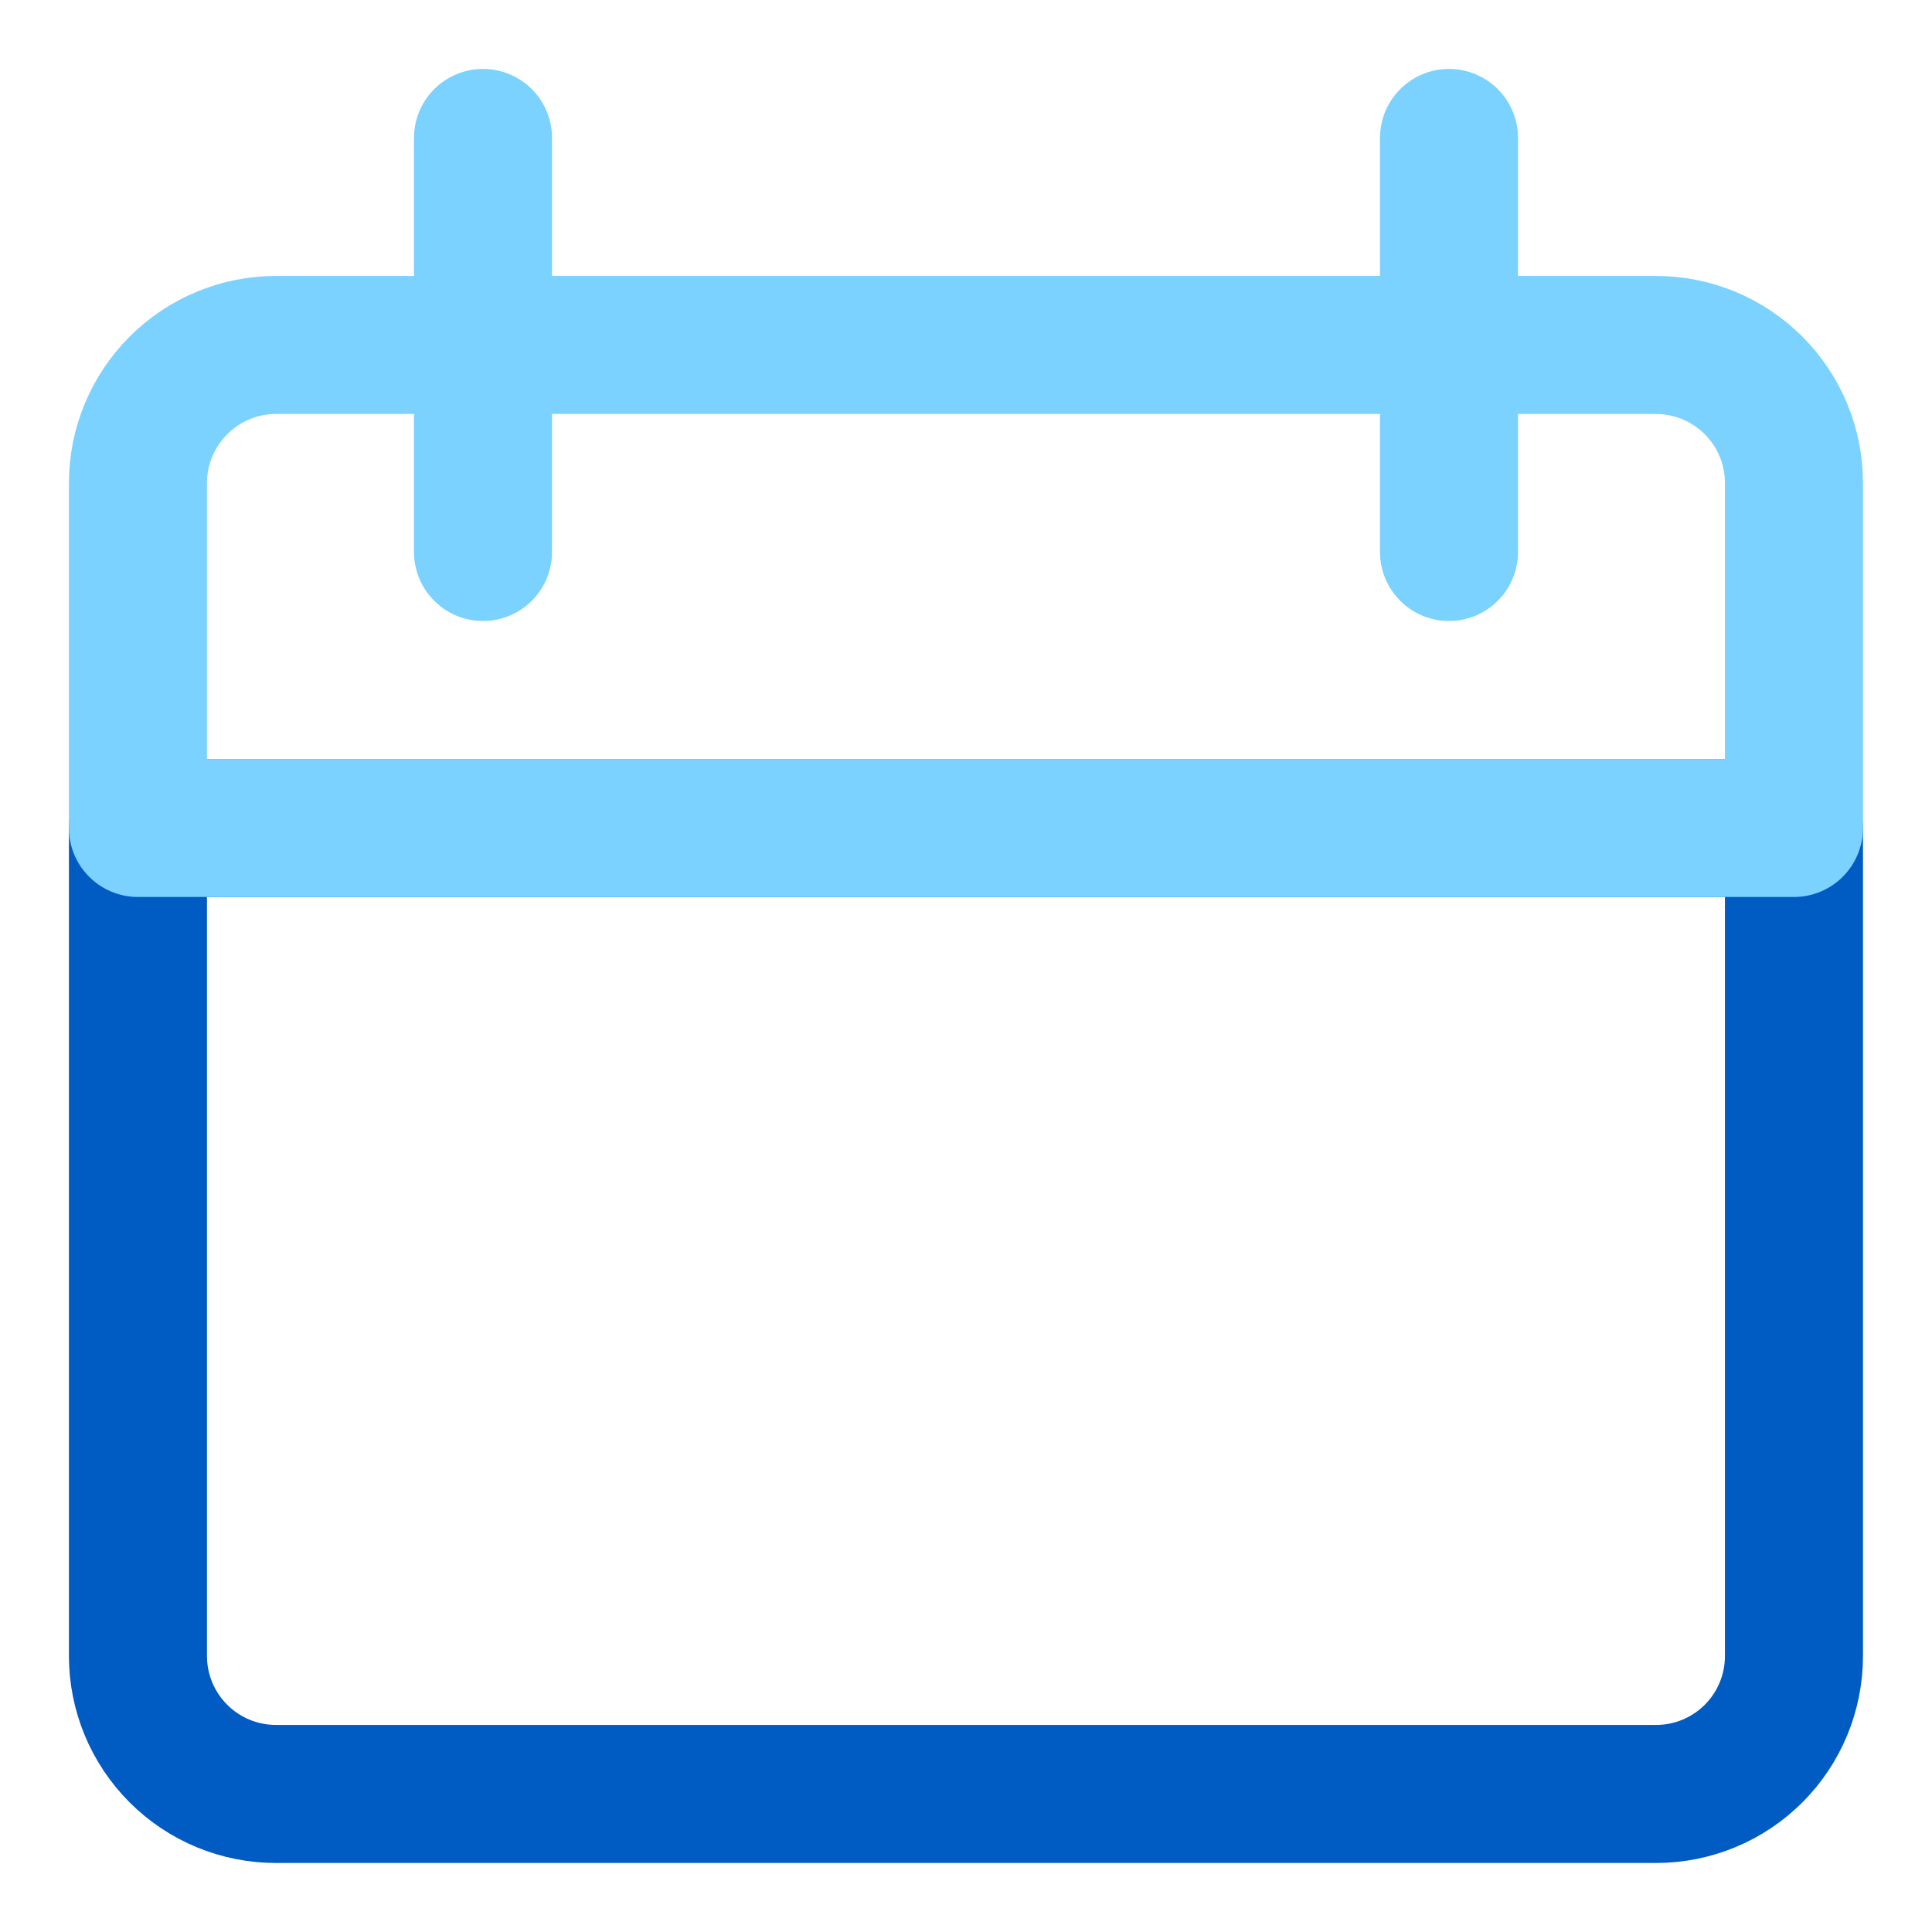 <svg width="20" height="20" viewBox="0 0 20 20" fill="none" xmlns="http://www.w3.org/2000/svg">
<g clip-path="url(#clip0_836_1864)">
<path d="M1.847 18.153C1.579 17.885 1.428 17.522 1.428 17.143V8.571H18.571V17.143C18.571 17.522 18.421 17.885 18.153 18.153C17.885 18.421 17.522 18.571 17.143 18.571H2.857C2.478 18.571 2.115 18.421 1.847 18.153Z" stroke="#005BC3" stroke-width="1.429" stroke-linecap="round" stroke-linejoin="round"/>
<path d="M18.571 8.571H1.428V5C1.428 4.621 1.579 4.258 1.847 3.99C2.115 3.722 2.478 3.571 2.857 3.571H17.143C17.522 3.571 17.885 3.722 18.153 3.99C18.421 4.258 18.571 4.621 18.571 5V8.571Z" stroke="#7BD2FF" stroke-width="1.429" stroke-linecap="round" stroke-linejoin="round"/>
<path d="M5 1.428V5.714" stroke="#7BD2FF" stroke-width="1.429" stroke-linecap="round" stroke-linejoin="round"/>
<path d="M15 1.428V5.714" stroke="#7BD2FF" stroke-width="1.429" stroke-linecap="round" stroke-linejoin="round"/>
</g>
<defs>
<clipPath id="clip0_836_1864">
<rect width="20" height="20" fill="white"/>
</clipPath>
</defs>
</svg>
